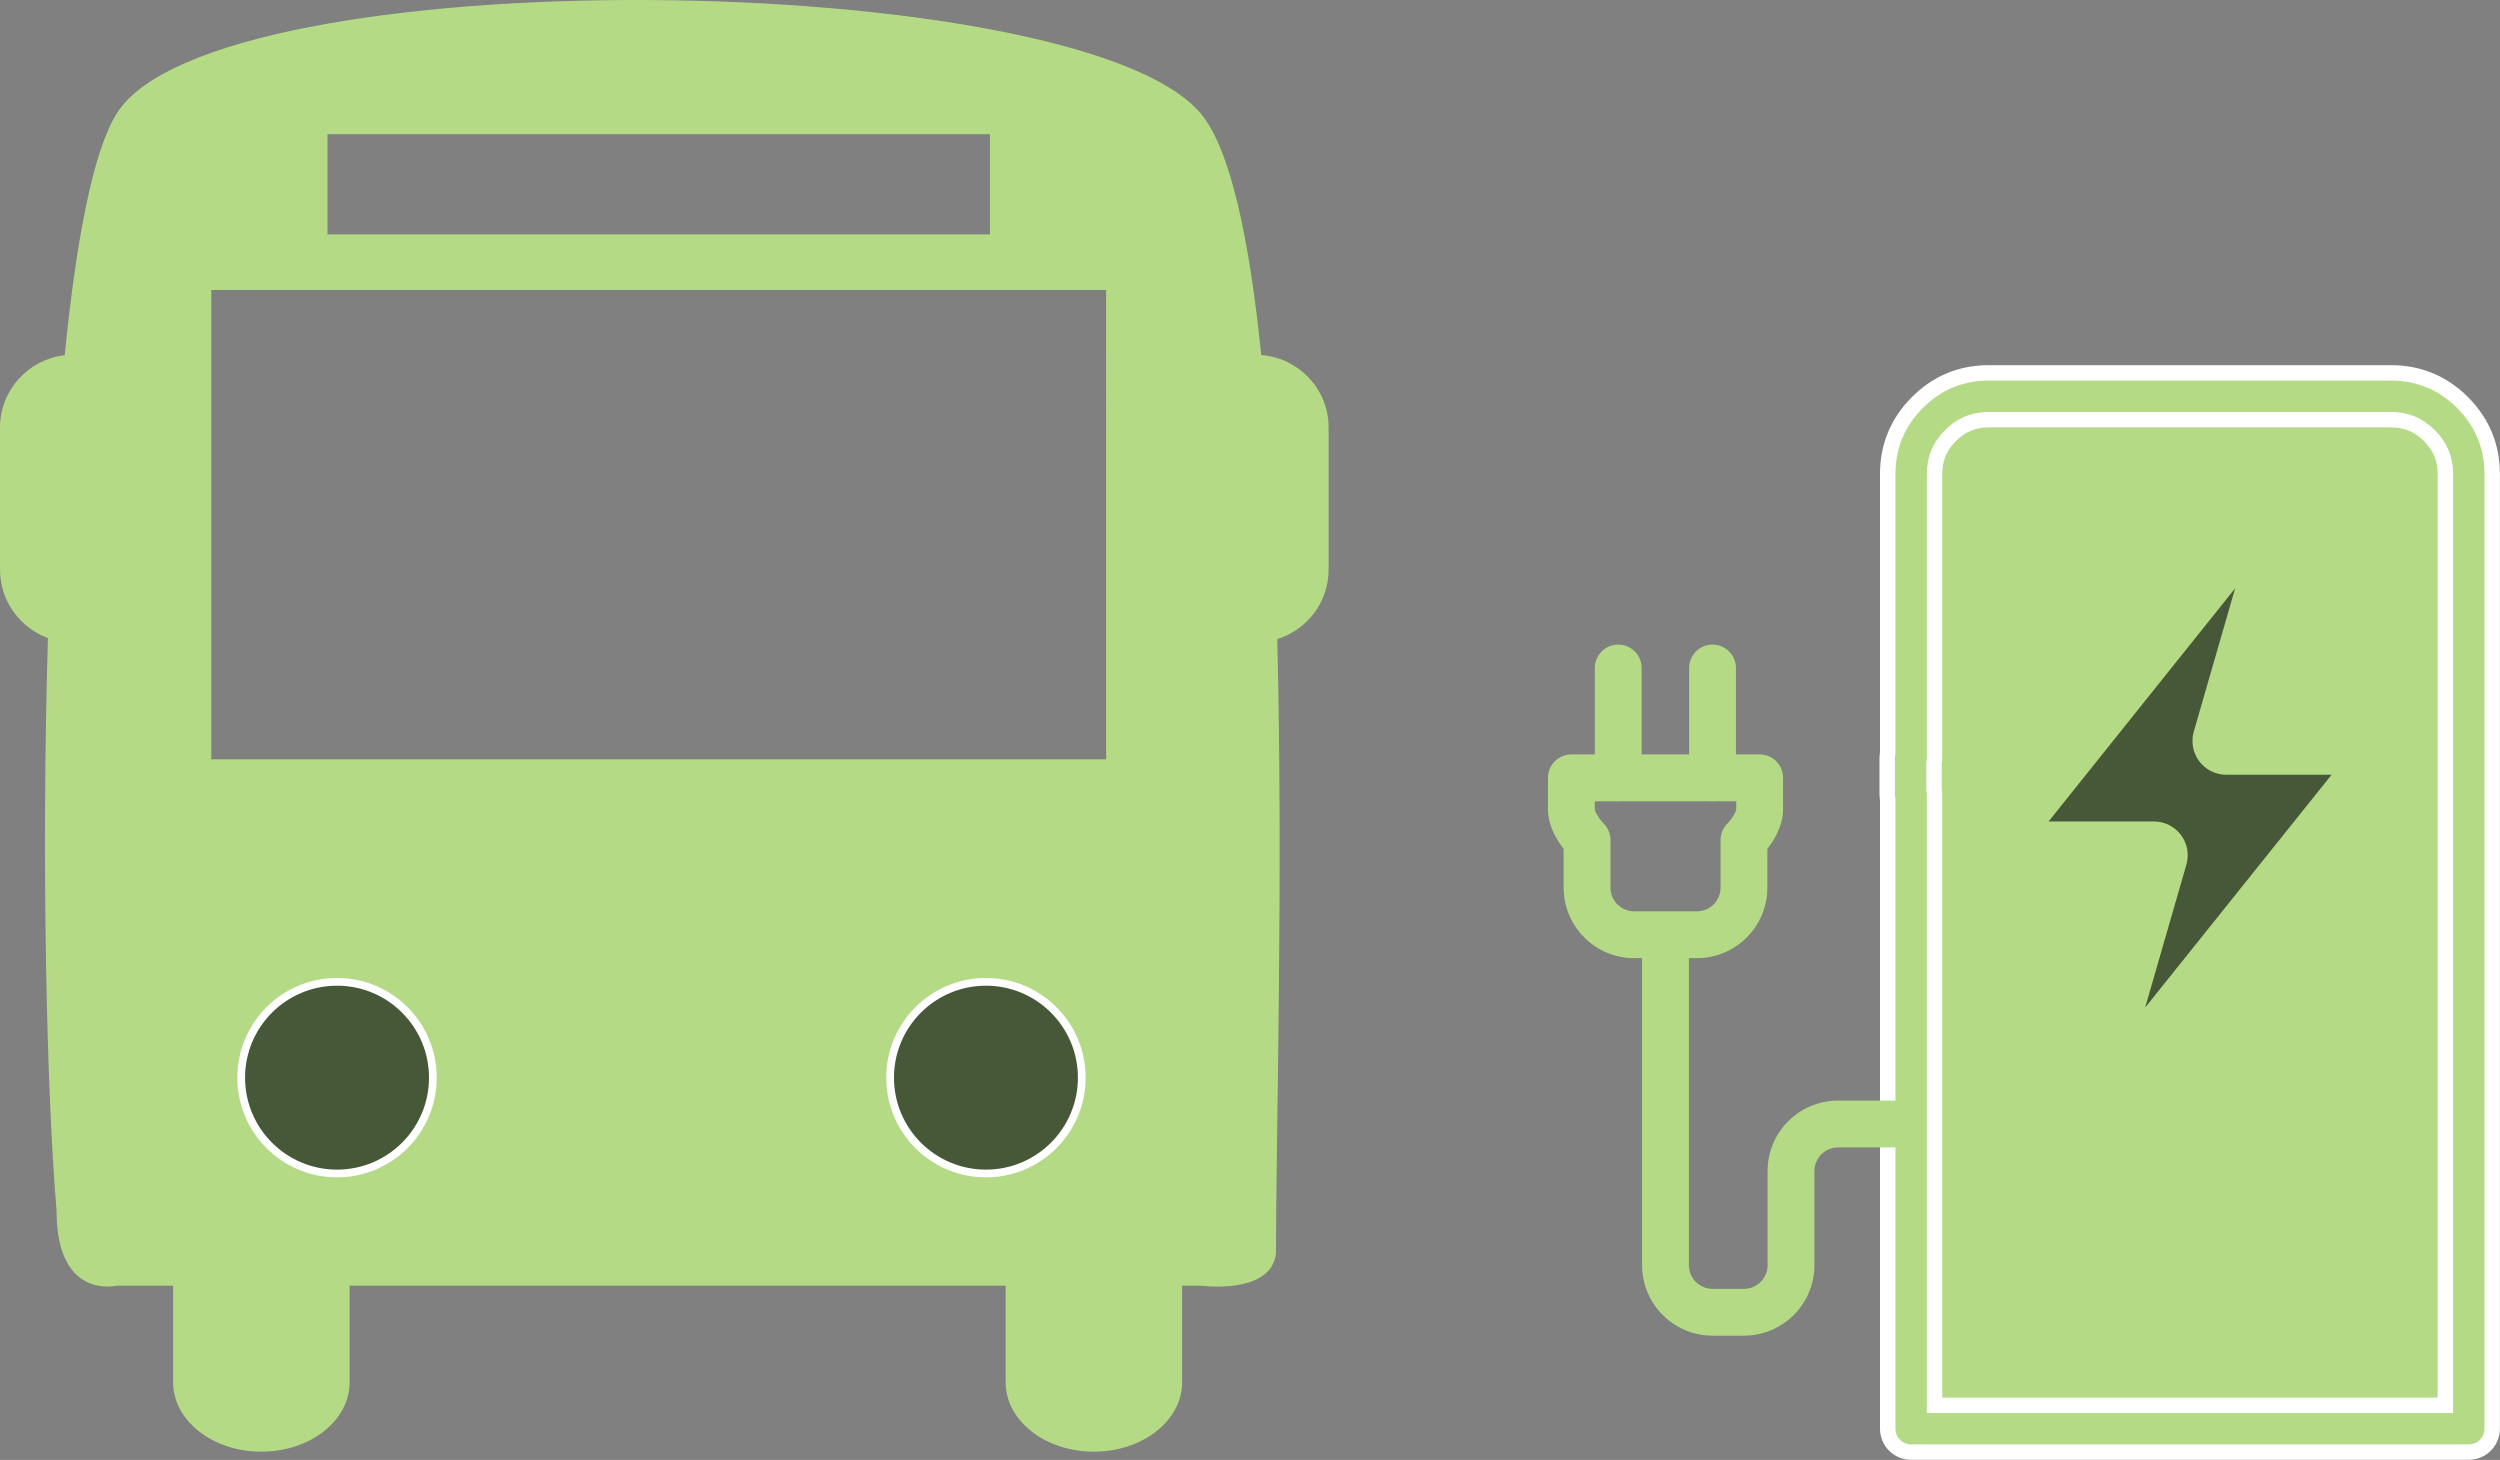 <?xml version="1.0" encoding="UTF-8" standalone="no"?>
<!-- Generator: Adobe Illustrator 18.1.1, SVG Export Plug-In . SVG Version: 6.00 Build 0)  -->

<svg
   xmlns:dc="http://purl.org/dc/elements/1.1/"
   xmlns:cc="http://creativecommons.org/ns#"
   xmlns:rdf="http://www.w3.org/1999/02/22-rdf-syntax-ns#"
   xmlns:svg="http://www.w3.org/2000/svg"
   xmlns="http://www.w3.org/2000/svg"
   xmlns:sodipodi="http://sodipodi.sourceforge.net/DTD/sodipodi-0.dtd"
   xmlns:inkscape="http://www.inkscape.org/namespaces/inkscape"
   version="1.1"
   id="Capa_1"
   x="0px"
   y="0px"
   viewBox="0 0 143.51 83.805"
   xml:space="preserve"
   sodipodi:docname="bus-front-green-exp.svg"
   inkscape:version="0.92.4 (5da689c313, 2019-01-14)"
   width="143.51"
   height="83.805"><rect x="0" y="0" width="143.51" height="83.805" fill="#808080" stroke="none"/><defs
   id="defs953" /><sodipodi:namedview
   pagecolor="#ffffff"
   bordercolor="#666666"
   borderopacity="1"
   objecttolerance="10"
   gridtolerance="10"
   guidetolerance="10"
   inkscape:pageopacity="0"
   inkscape:pageshadow="2"
   inkscape:window-width="1920"
   inkscape:window-height="1017"
   id="namedview951"
   showgrid="false"
   inkscape:zoom="6.5984391"
   inkscape:cx="88.919702"
   inkscape:cy="50.700227"
   inkscape:window-x="-8"
   inkscape:window-y="-8"
   inkscape:window-maximized="1"
   inkscape:current-layer="Capa_1"
   fit-margin-top="0"
   fit-margin-left="0"
   fit-margin-right="0"
   fit-margin-bottom="0" />
<path
   style="fill:#b4da86;fill-opacity:1;stroke:none;stroke-width:1.855px;stroke-linecap:butt;stroke-linejoin:miter;stroke-opacity:1"
   d="m 110.996,82.058 h 29.378 l 1.279,-55.332 -0.834,-2.561 -1.112,-1.423 -26.122,-0.285 -2.501,1.992 -1.112,3.414 z"
   id="path6384"
   inkscape:connector-curvature="0" /><g
   id="g918"
   style="fill:#b4da86;fill-opacity:1"
   transform="matrix(1.834,0,0,1.834,-3.532,6.5023923e-4)">
	<path
   d="M 41.403,11.11 C 41.032,7.483 40.441,4.659 39.506,3.549 35.651,-1.015 8.647,-1.349 5.581,3.549 4.831,4.749 4.305,7.563 3.952,11.116 2.813,11.25 1.926,12.209 1.926,13.383 v 4.443 c 0,0.988 0.626,1.821 1.5,2.146 -0.207,6.998 -0.039,14.299 0.271,17.93 0,2.803 1.883,2.338 1.883,2.338 h 1.765 v 3.026 c 0,1.2 1.237,2.171 2.761,2.171 1.526,0 2.763,-0.971 2.763,-2.171 V 40.24 h 20.534 v 3.026 c 0,1.2 1.236,2.171 2.762,2.171 1.524,0 2.761,-0.971 2.761,-2.171 V 40.24 h 0.58 c 0,0 2.216,0.304 2.358,-1.016 0,-3.621 0.228,-11.646 0.04,-19.221 0.929,-0.291 1.607,-1.147 1.607,-2.177 V 13.383 C 43.512,12.181 42.582,11.206 41.403,11.11 Z M 12.176,4.2 H 32.911 V 7.337 H 12.176 Z m 0.296,32.467 c -1.628,0 -2.947,-1.32 -2.947,-2.948 0,-1.627 1.319,-2.946 2.947,-2.946 1.628,0 2.948,1.319 2.948,2.946 0,1.628 -1.319,2.948 -2.948,2.948 z m 20.328,0 c -1.627,0 -2.949,-1.32 -2.949,-2.948 0,-1.627 1.321,-2.946 2.949,-2.946 1.628,0 2.947,1.319 2.947,2.946 10e-4,1.628 -1.319,2.948 -2.947,2.948 z m 3.747,-12.9 H 8.54 V 9.077 h 28.007 z"
   id="path886"
   style="fill:#b4da86;fill-opacity:1"
   inkscape:connector-curvature="0" />
	<g
   id="g888"
   style="fill:#b4da86;fill-opacity:1">
	</g>
	<g
   id="g890"
   style="fill:#b4da86;fill-opacity:1">
	</g>
	<g
   id="g892"
   style="fill:#b4da86;fill-opacity:1">
	</g>
	<g
   id="g894"
   style="fill:#b4da86;fill-opacity:1">
	</g>
	<g
   id="g896"
   style="fill:#b4da86;fill-opacity:1">
	</g>
	<g
   id="g898"
   style="fill:#b4da86;fill-opacity:1">
	</g>
	<g
   id="g900"
   style="fill:#b4da86;fill-opacity:1">
	</g>
	<g
   id="g902"
   style="fill:#b4da86;fill-opacity:1">
	</g>
	<g
   id="g904"
   style="fill:#b4da86;fill-opacity:1">
	</g>
	<g
   id="g906"
   style="fill:#b4da86;fill-opacity:1">
	</g>
	<g
   id="g908"
   style="fill:#b4da86;fill-opacity:1">
	</g>
	<g
   id="g910"
   style="fill:#b4da86;fill-opacity:1">
	</g>
	<g
   id="g912"
   style="fill:#b4da86;fill-opacity:1">
	</g>
	<g
   id="g914"
   style="fill:#b4da86;fill-opacity:1">
	</g>
	<g
   id="g916"
   style="fill:#b4da86;fill-opacity:1">
	</g>
</g>
<g
   id="g920"
   transform="translate(33.438,38.101)">
</g>
<g
   id="g922"
   transform="translate(33.438,38.101)">
</g>
<g
   id="g924"
   transform="translate(33.438,38.101)">
</g>
<g
   id="g926"
   transform="translate(33.438,38.101)">
</g>
<g
   id="g928"
   transform="translate(33.438,38.101)">
</g>
<g
   id="g930"
   transform="translate(33.438,38.101)">
</g>
<g
   id="g932"
   transform="translate(33.438,38.101)">
</g>
<g
   id="g934"
   transform="translate(33.438,38.101)">
</g>
<g
   id="g936"
   transform="translate(33.438,38.101)">
</g>
<g
   id="g938"
   transform="translate(33.438,38.101)">
</g>
<g
   id="g940"
   transform="translate(33.438,38.101)">
</g>
<g
   id="g942"
   transform="translate(33.438,38.101)">
</g>
<g
   id="g944"
   transform="translate(33.438,38.101)">
</g>
<g
   id="g946"
   transform="translate(33.438,38.101)">
</g>
<g
   id="g948"
   transform="translate(33.438,38.101)">
</g>
<circle
   id="path3858"
   cx="19.347"
   cy="61.862"
   style="fill:#465837;fill-opacity:1;stroke:#ffffff;stroke-width:0.444;stroke-miterlimit:4;stroke-dasharray:none;stroke-opacity:1"
   r="5.501" /><circle
   id="path3858-9"
   cx="56.597"
   cy="61.862"
   style="fill:#465837;fill-opacity:1;stroke:#ffffff;stroke-width:0.444;stroke-miterlimit:4;stroke-dasharray:none;stroke-opacity:1"
   r="5.501" /><g
   id="g5060"
   transform="matrix(-0.192,0,0,-0.192,140.374,80.669)"
   style="fill:#b4da86;fill-opacity:1;stroke:#ffffff;stroke-width:4.612;stroke-miterlimit:4;stroke-dasharray:none;stroke-opacity:1"><path
     d="m 0,0 h 152.729 v 182.618 c 0,0.499 0.052,0.986 0.152,1.455 v 7.972 c -0.1,0.467 -0.152,0.951 -0.152,1.447 v 84.932 c -0.003,4.582 -1.517,8.23 -4.764,11.475 -3.119,3.137 -6.585,4.648 -10.918,4.767 H 16.246 C 11.661,294.664 8.014,293.15 4.77,289.903 1.517,286.654 0.003,283.007 0,278.42 Z M 159.729,-14 H -7 c -3.866,0 -7,3.134 -7,7 v 285.424 c 0.005,8.314 2.989,15.506 8.871,21.38 5.868,5.875 13.061,8.858 21.372,8.862 h 120.894 c 0.055,0 0.11,-10e-4 0.166,-0.002 7.981,-0.189 14.904,-3.176 20.574,-8.878 5.862,-5.858 8.847,-13.05 8.852,-21.357 v -83.464 c 0.1,-0.477 0.152,-0.971 0.152,-1.477 V 182.61 c 0,-0.49 -0.052,-0.975 -0.152,-1.448 V -7 c 0,-3.866 -3.133,-7 -7,-7"
     style="fill:#b4da86;fill-opacity:1;fill-rule:nonzero;stroke:#ffffff;stroke-width:4.612;stroke-miterlimit:4;stroke-dasharray:none;stroke-opacity:1"
     id="path5062"
     inkscape:connector-curvature="0" /></g><g
   id="g5064"
   transform="matrix(-0.192,0,0,-0.192,92.893,45.995)"
   style="fill:#b4da86;fill-opacity:1;stroke:none;stroke-opacity:1"><path
     d="m 0,0 c -3.866,0 -7,3.134 -7,7 v 32.836 c 0,3.866 3.134,7 7,7 3.866,0 7,-3.134 7,-7 V 7 C 7,3.134 3.866,0 0,0"
     style="fill:#b4da86;fill-opacity:1;fill-rule:nonzero;stroke:none;stroke-opacity:1"
     id="path5066"
     inkscape:connector-curvature="0" /></g><g
   id="g5068"
   transform="matrix(-0.192,0,0,-0.192,98.307,45.995)"
   style="fill:#b4da86;fill-opacity:1;stroke:none;stroke-opacity:1"><path
     d="m 0,0 c -3.866,0 -7,3.134 -7,7 v 32.836 c 0,3.866 3.134,7 7,7 3.866,0 7,-3.134 7,-7 V 7 C 7,3.134 3.866,0 0,0"
     style="fill:#b4da86;fill-opacity:1;fill-rule:nonzero;stroke:none;stroke-opacity:1"
     id="path5070"
     inkscape:connector-curvature="0" /></g><g
   id="g5076"
   transform="matrix(-0.192,0,0,-0.192,98.307,76.673)"
   style="fill:#b4da86;fill-opacity:1;stroke:none;stroke-opacity:1"><path
     d="m 0,0 h -9.382 c -11.62,0 -21.073,9.453 -21.073,21.072 v 28.146 c 0,3.899 -3.173,7.072 -7.072,7.072 h -18.764 c -3.866,0 -7,3.134 -7,7 0,3.866 3.134,7 7,7 h 18.764 c 11.619,0 21.072,-9.453 21.072,-21.072 V 21.072 c 0,-3.899 3.173,-7.072 7.073,-7.072 H 0 c 3.899,0 7.072,3.173 7.072,7.072 v 98.509 c 0,3.866 3.134,7 7,7 3.866,0 7,-3.134 7,-7 V 21.072 C 21.072,9.453 11.619,0 0,0"
     style="fill:#b4da86;fill-opacity:1;fill-rule:nonzero;stroke:none;stroke-opacity:1"
     id="path5078"
     inkscape:connector-curvature="0" /></g><g
   id="g5072"
   transform="matrix(-0.192,0,0,-0.192,99.667,45.995)"
   style="fill:#b4da86;fill-opacity:1;stroke:none;stroke-opacity:1"><path
     d="M 0,0 V -2.382 C 0.024,-3.2 1.351,-5.348 2.627,-6.635 3.928,-7.946 4.691,-9.752 4.691,-11.599 v -14.238 c 0,-3.899 3.173,-7.072 7.073,-7.072 h 18.763 c 3.9,0 7.073,3.173 7.073,7.072 v 14.238 c 0,1.878 0.754,3.678 2.094,4.995 1.246,1.256 2.573,3.404 2.597,4.225 V 0 Z M 30.527,-46.909 H 11.764 c -11.619,0 -21.073,9.453 -21.073,21.072 v 11.611 C -11.345,-11.632 -14,-7.304 -14,-2.382 V 7 c 0,3.866 3.134,7 7,7 h 56.291 c 3.866,0 7,-3.134 7,-7 v -9.382 c 0,-4.922 -2.655,-9.25 -4.691,-11.844 v -11.611 c 0,-11.619 -9.454,-21.072 -21.073,-21.072"
     style="fill:#b4da86;fill-opacity:1;fill-rule:nonzero;stroke:none;stroke-opacity:1"
     id="path5074"
     inkscape:connector-curvature="0" /></g><g
   id="g870"
   transform="matrix(1.443,0,0,1.443,-55.712,-21.314)"><path
     inkscape:connector-curvature="0"
     id="path6386"
     d="m 127.53,36.445 -9.278,11.138 1.321,1.441 2.576,-0.152 c 0,0 1.97,-0.076 1.97,0.227 0,0.303 -0.758,3.789 -0.909,4.698 -0.152,0.909 -1.15,3.403 -1.15,3.403 l 8.121,-6.661 3.258,-5.229 -2.728,-1.591 -3.41,0.152 0.227,-3.258 1.591,-3.107 z"
     style="fill:#465837;fill-opacity:1;stroke:none;stroke-width:1px;stroke-linecap:butt;stroke-linejoin:miter;stroke-opacity:1" /><g
     style="fill:#b4da86;fill-opacity:1;stroke:#ffffff;stroke-width:0;stroke-miterlimit:4;stroke-dasharray:none;stroke-opacity:1"
     transform="matrix(0.192,0,0,-0.192,132.599,45.591)"
     id="g5056"><path
       inkscape:connector-curvature="0"
       id="path5058"
       style="fill:#b4da86;fill-opacity:1;fill-rule:nonzero;stroke:#ffffff;stroke-width:0;stroke-miterlimit:4;stroke-dasharray:none;stroke-opacity:1"
       d="m 0,0 h 0.008 z m -71.538,-9.677 h -0.013 0.025 z m -3.053,-0.681 h 0.01 z m 31.338,0.681 c 2.2,0 4.272,-1.034 5.594,-2.792 1.322,-1.758 1.742,-4.035 1.132,-6.148 L -45.074,-48.234 -6.446,0 h -21.827 c -2.201,0 -4.272,1.034 -5.594,2.792 -1.322,1.758 -1.742,4.036 -1.132,6.149 L -26.43,38.63 -65.08,-9.677 Z m -11.53,-50.68 -0.015,-0.018 z m 2.438,-12.877 c -1.758,0 -3.487,0.432 -5.093,1.284 -2.209,1.141 -3.938,3.003 -4.936,5.349 -0.998,2.317 -1.163,4.85 -0.465,7.299 l 10.28,35.625 h -18.959 -0.054 c -2.739,0 -5.289,0.99 -7.346,2.865 -2.104,1.968 -3.299,4.443 -3.519,7.217 -0.195,2.85 0.637,5.463 2.401,7.635 l 52.313,65.382 c 1.625,1.992 3.75,3.315 6.188,3.877 0.062,0.014 0.124,0.027 0.186,0.04 2.469,0.5 4.953,0.142 7.193,-1.031 2.256,-1.147 3.978,-2.974 4.986,-5.29 1.016,-2.403 1.177,-4.927 0.493,-7.367 L -18.967,14 H -0.006 0.017 C 2.779,14 5.333,13.011 7.39,11.139 7.432,11.101 7.473,11.063 7.513,11.023 9.518,9.108 10.678,6.64 10.871,3.879 11.086,1.113 10.281,-1.501 8.54,-3.684 l -52.389,-65.417 c -1.545,-1.948 -3.668,-3.295 -6.119,-3.869 -0.068,-0.016 -0.136,-0.031 -0.206,-0.045 -0.723,-0.146 -1.449,-0.219 -2.171,-0.219" /></g></g></svg>